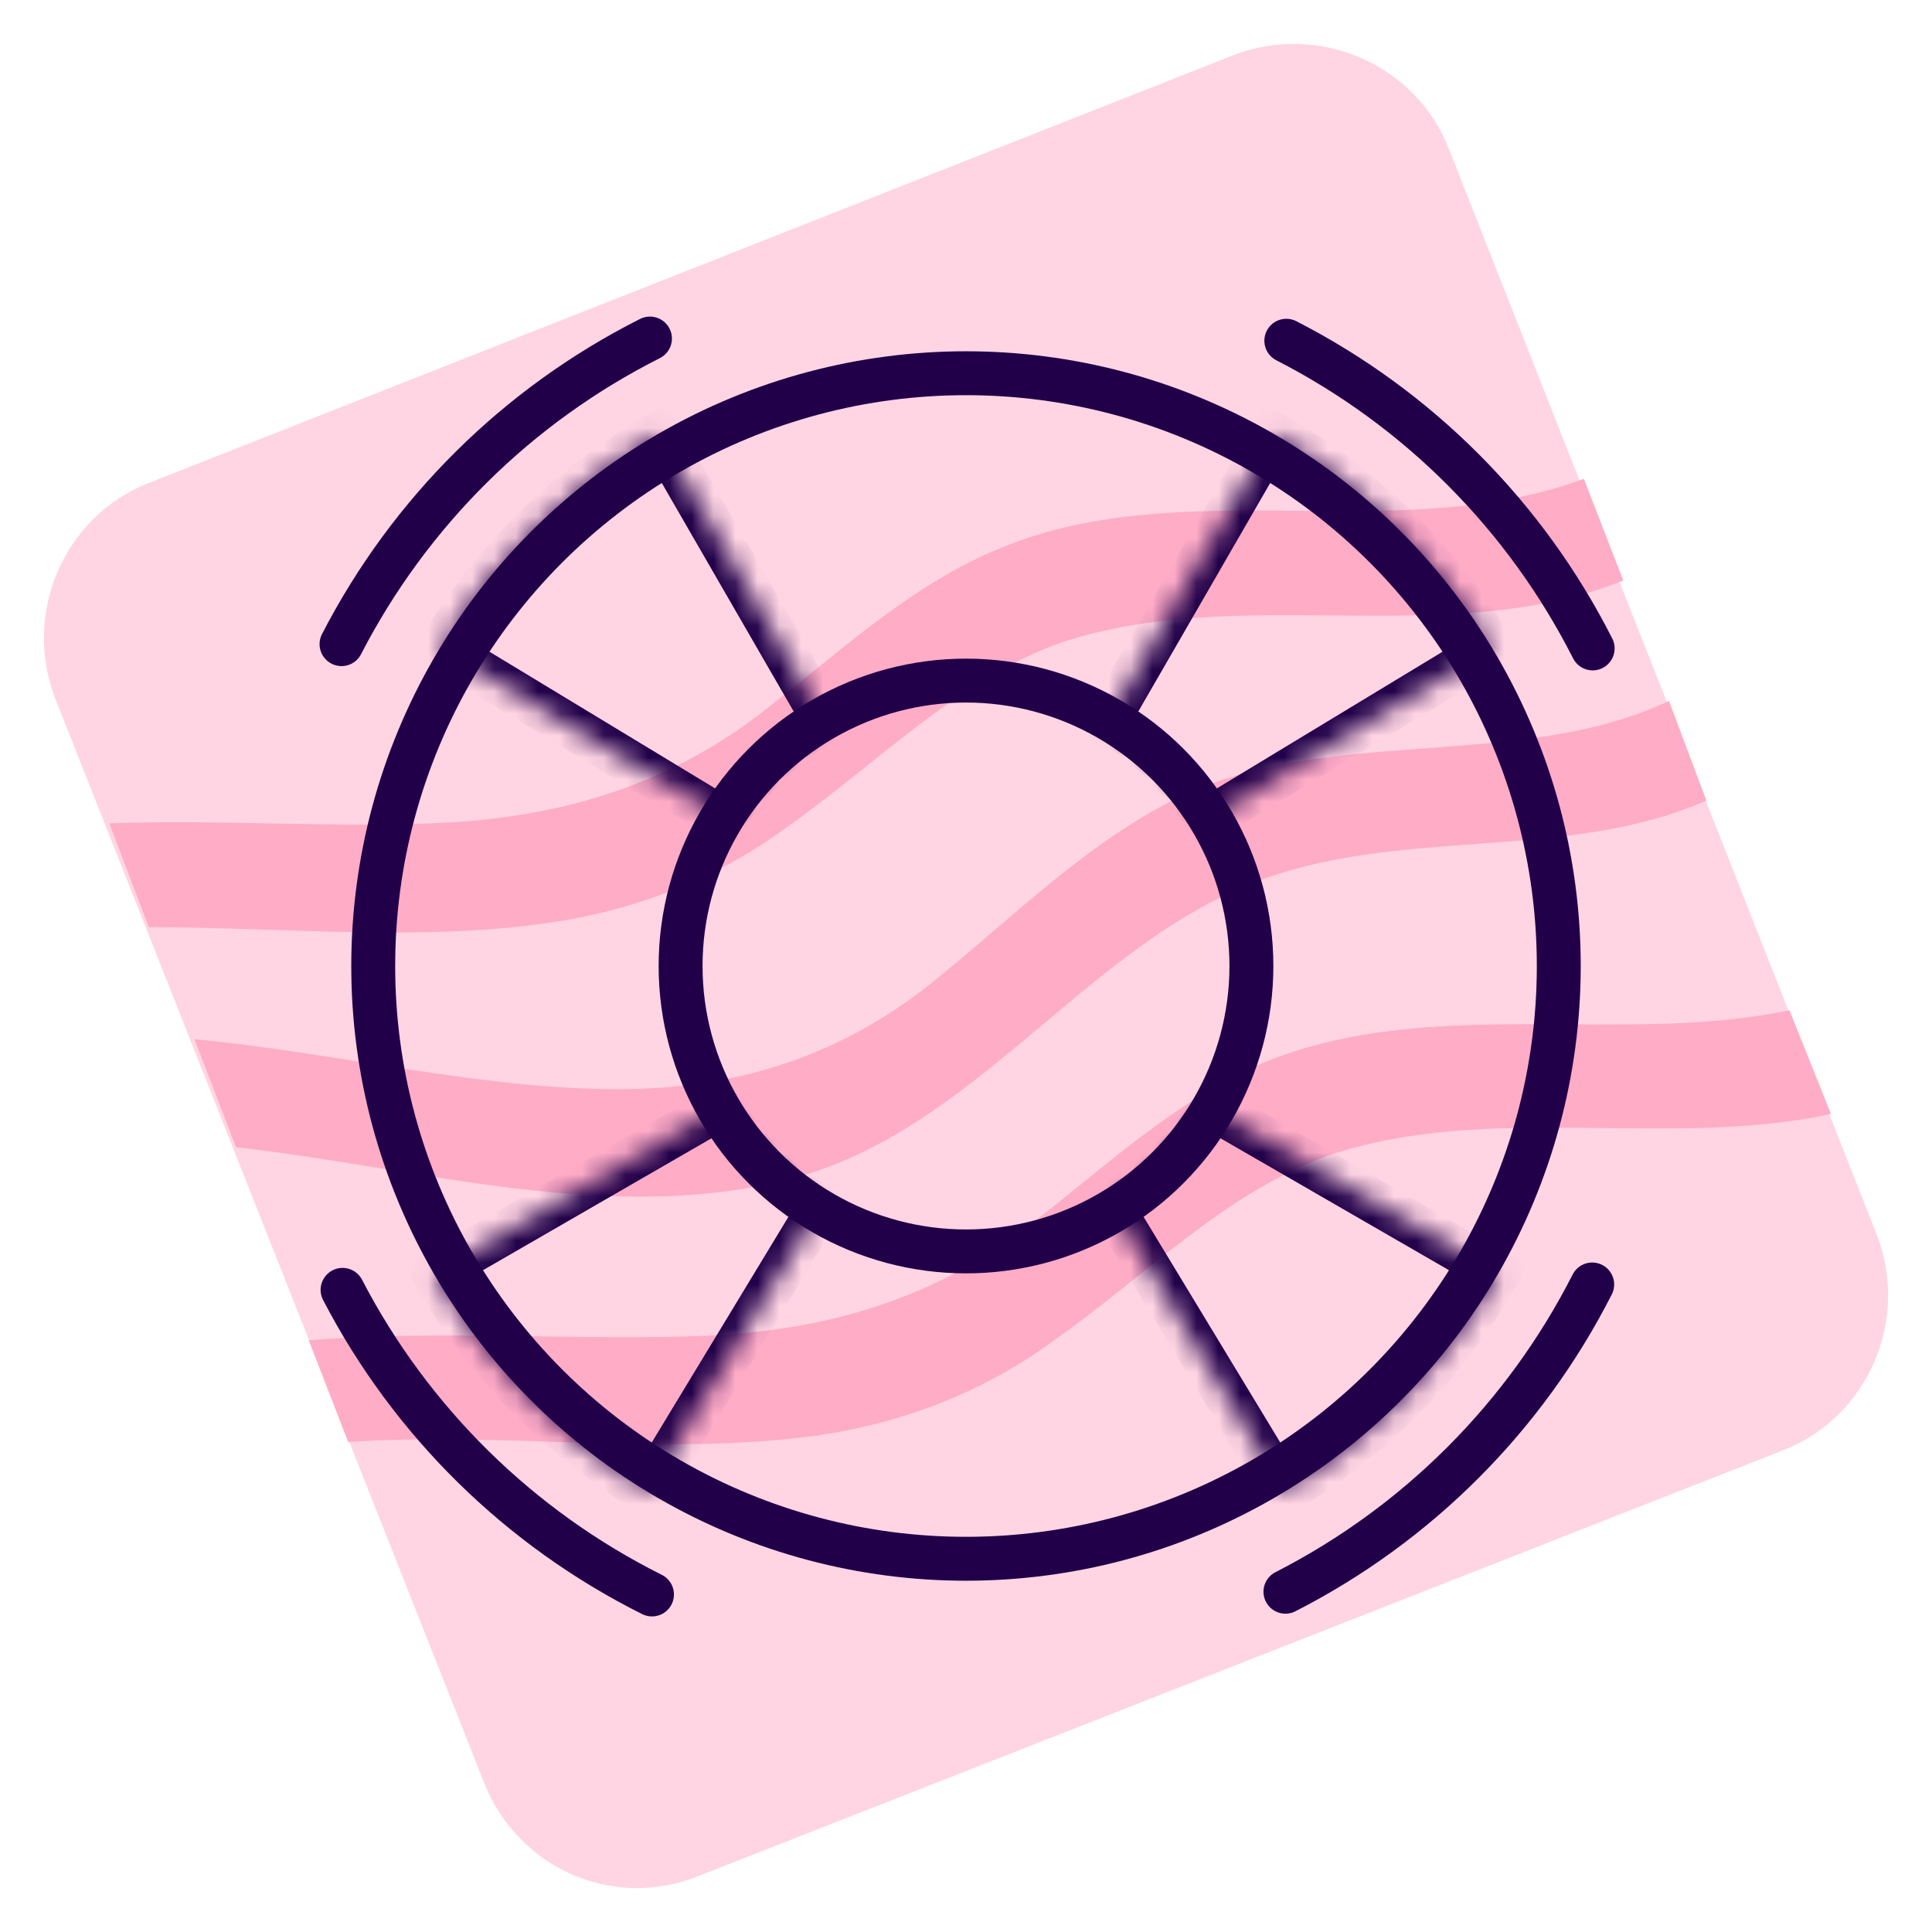 <svg width="88" height="88" viewBox="0 0 88 88" fill="none" xmlns="http://www.w3.org/2000/svg">
<path d="M22.007 81.092L2.521 31.831C1.008 27.955 2.9 23.511 6.778 21.998L56.155 2.521C60.033 1.008 64.479 2.899 65.993 6.776L85.479 56.225C86.992 60.102 85.1 64.546 81.222 66.058L31.845 85.441C27.872 87.049 23.521 85.063 22.007 81.092Z" fill="#FFD5E3"/>
<path d="M81.506 46.014C73.844 47.621 65.331 45.352 57.858 48.283C53.601 49.985 50.196 53.294 46.601 56.036C42.155 59.345 37.237 60.669 31.75 60.858C25.886 61.047 19.832 60.574 14.062 61.047L15.859 65.68C22.953 65.207 30.142 66.342 37.142 65.396C41.115 64.829 44.804 63.411 48.02 61.047C52.182 58.116 55.777 54.334 60.506 52.632C67.79 50.174 75.925 52.349 83.398 50.741L81.506 46.014Z" fill="#FFACC7"/>
<path d="M36.102 53.672C44.331 51.498 49.345 43.272 57.007 40.246C63.628 37.599 71.29 39.301 77.723 36.464L76.02 31.926C69.02 35.235 60.034 32.871 53.034 36.653C48.967 38.828 45.656 42.232 42.061 45.068C37.71 48.377 32.98 49.701 27.589 49.607C21.44 49.512 15.008 47.905 8.859 47.337L10.751 52.254C19.17 53.2 27.872 55.847 36.102 53.672Z" fill="#FFACC7"/>
<path d="M6.779 42.231C12.833 42.231 19.076 42.893 24.94 42.042C28.913 41.475 32.602 40.057 35.819 37.693C39.981 34.762 43.575 30.98 48.305 29.278C56.534 26.536 65.899 29.656 73.939 26.442L72.142 21.809C63.723 24.929 53.98 21.525 45.656 24.929C41.4 26.631 37.994 29.94 34.4 32.682C29.954 35.991 25.035 37.315 19.549 37.504C14.63 37.693 9.806 37.315 4.981 37.504L6.779 42.231Z" fill="#FFACC7"/>
<circle cx="44" cy="44" r="27" stroke="#210049" stroke-width="2"/>
<path d="M72.523 58.506C69.46 64.529 64.569 69.428 58.55 72.501" stroke="#210049" stroke-width="2" stroke-linecap="round"/>
<path d="M29.697 72.626C23.652 69.605 18.718 64.748 15.603 58.751" stroke="#210049" stroke-width="2" stroke-linecap="round"/>
<path d="M15.556 29.34C18.652 23.333 23.57 18.46 29.605 15.42" stroke="#210049" stroke-width="2" stroke-linecap="round"/>
<path d="M58.59 15.52C64.605 18.601 69.489 23.507 72.544 29.535" stroke="#210049" stroke-width="2" stroke-linecap="round"/>
<circle cx="44" cy="44" r="13" stroke="#210049" stroke-width="2"/>
<mask id="path-11-inside-1" fill="white">
<path d="M68.249 58C65.891 62.084 62.539 65.507 58.505 67.95L50.672 55.017C52.528 53.893 54.07 52.319 55.154 50.44L68.249 58Z"/>
</mask>
<path d="M68.249 58C65.891 62.084 62.539 65.507 58.505 67.95L50.672 55.017C52.528 53.893 54.07 52.319 55.154 50.44L68.249 58Z" stroke="#210049" stroke-width="2" mask="url(#path-11-inside-1)"/>
<mask id="path-12-inside-2" fill="white">
<path d="M58 19.751C62.084 22.109 65.507 25.461 67.95 29.495L55.017 37.328C53.893 35.472 52.319 33.93 50.44 32.846L58 19.751Z"/>
</mask>
<path d="M58 19.751C62.084 22.109 65.507 25.461 67.95 29.495L55.017 37.328C53.893 35.472 52.319 33.93 50.44 32.846L58 19.751Z" stroke="#210049" stroke-width="2" mask="url(#path-12-inside-2)"/>
<mask id="path-13-inside-3" fill="white">
<path d="M19.751 58C22.109 62.084 25.461 65.507 29.495 67.95L37.328 55.017C35.472 53.893 33.93 52.319 32.846 50.44L19.751 58Z"/>
</mask>
<path d="M19.751 58C22.109 62.084 25.461 65.507 29.495 67.95L37.328 55.017C35.472 53.893 33.93 52.319 32.846 50.44L19.751 58Z" stroke="#210049" stroke-width="2" mask="url(#path-13-inside-3)"/>
<mask id="path-14-inside-4" fill="white">
<path d="M30 19.751C25.916 22.109 22.493 25.461 20.05 29.495L32.983 37.328C34.107 35.472 35.681 33.93 37.56 32.846L30 19.751Z"/>
</mask>
<path d="M30 19.751C25.916 22.109 22.493 25.461 20.05 29.495L32.983 37.328C34.107 35.472 35.681 33.93 37.56 32.846L30 19.751Z" stroke="#210049" stroke-width="2" mask="url(#path-14-inside-4)"/>
</svg>
